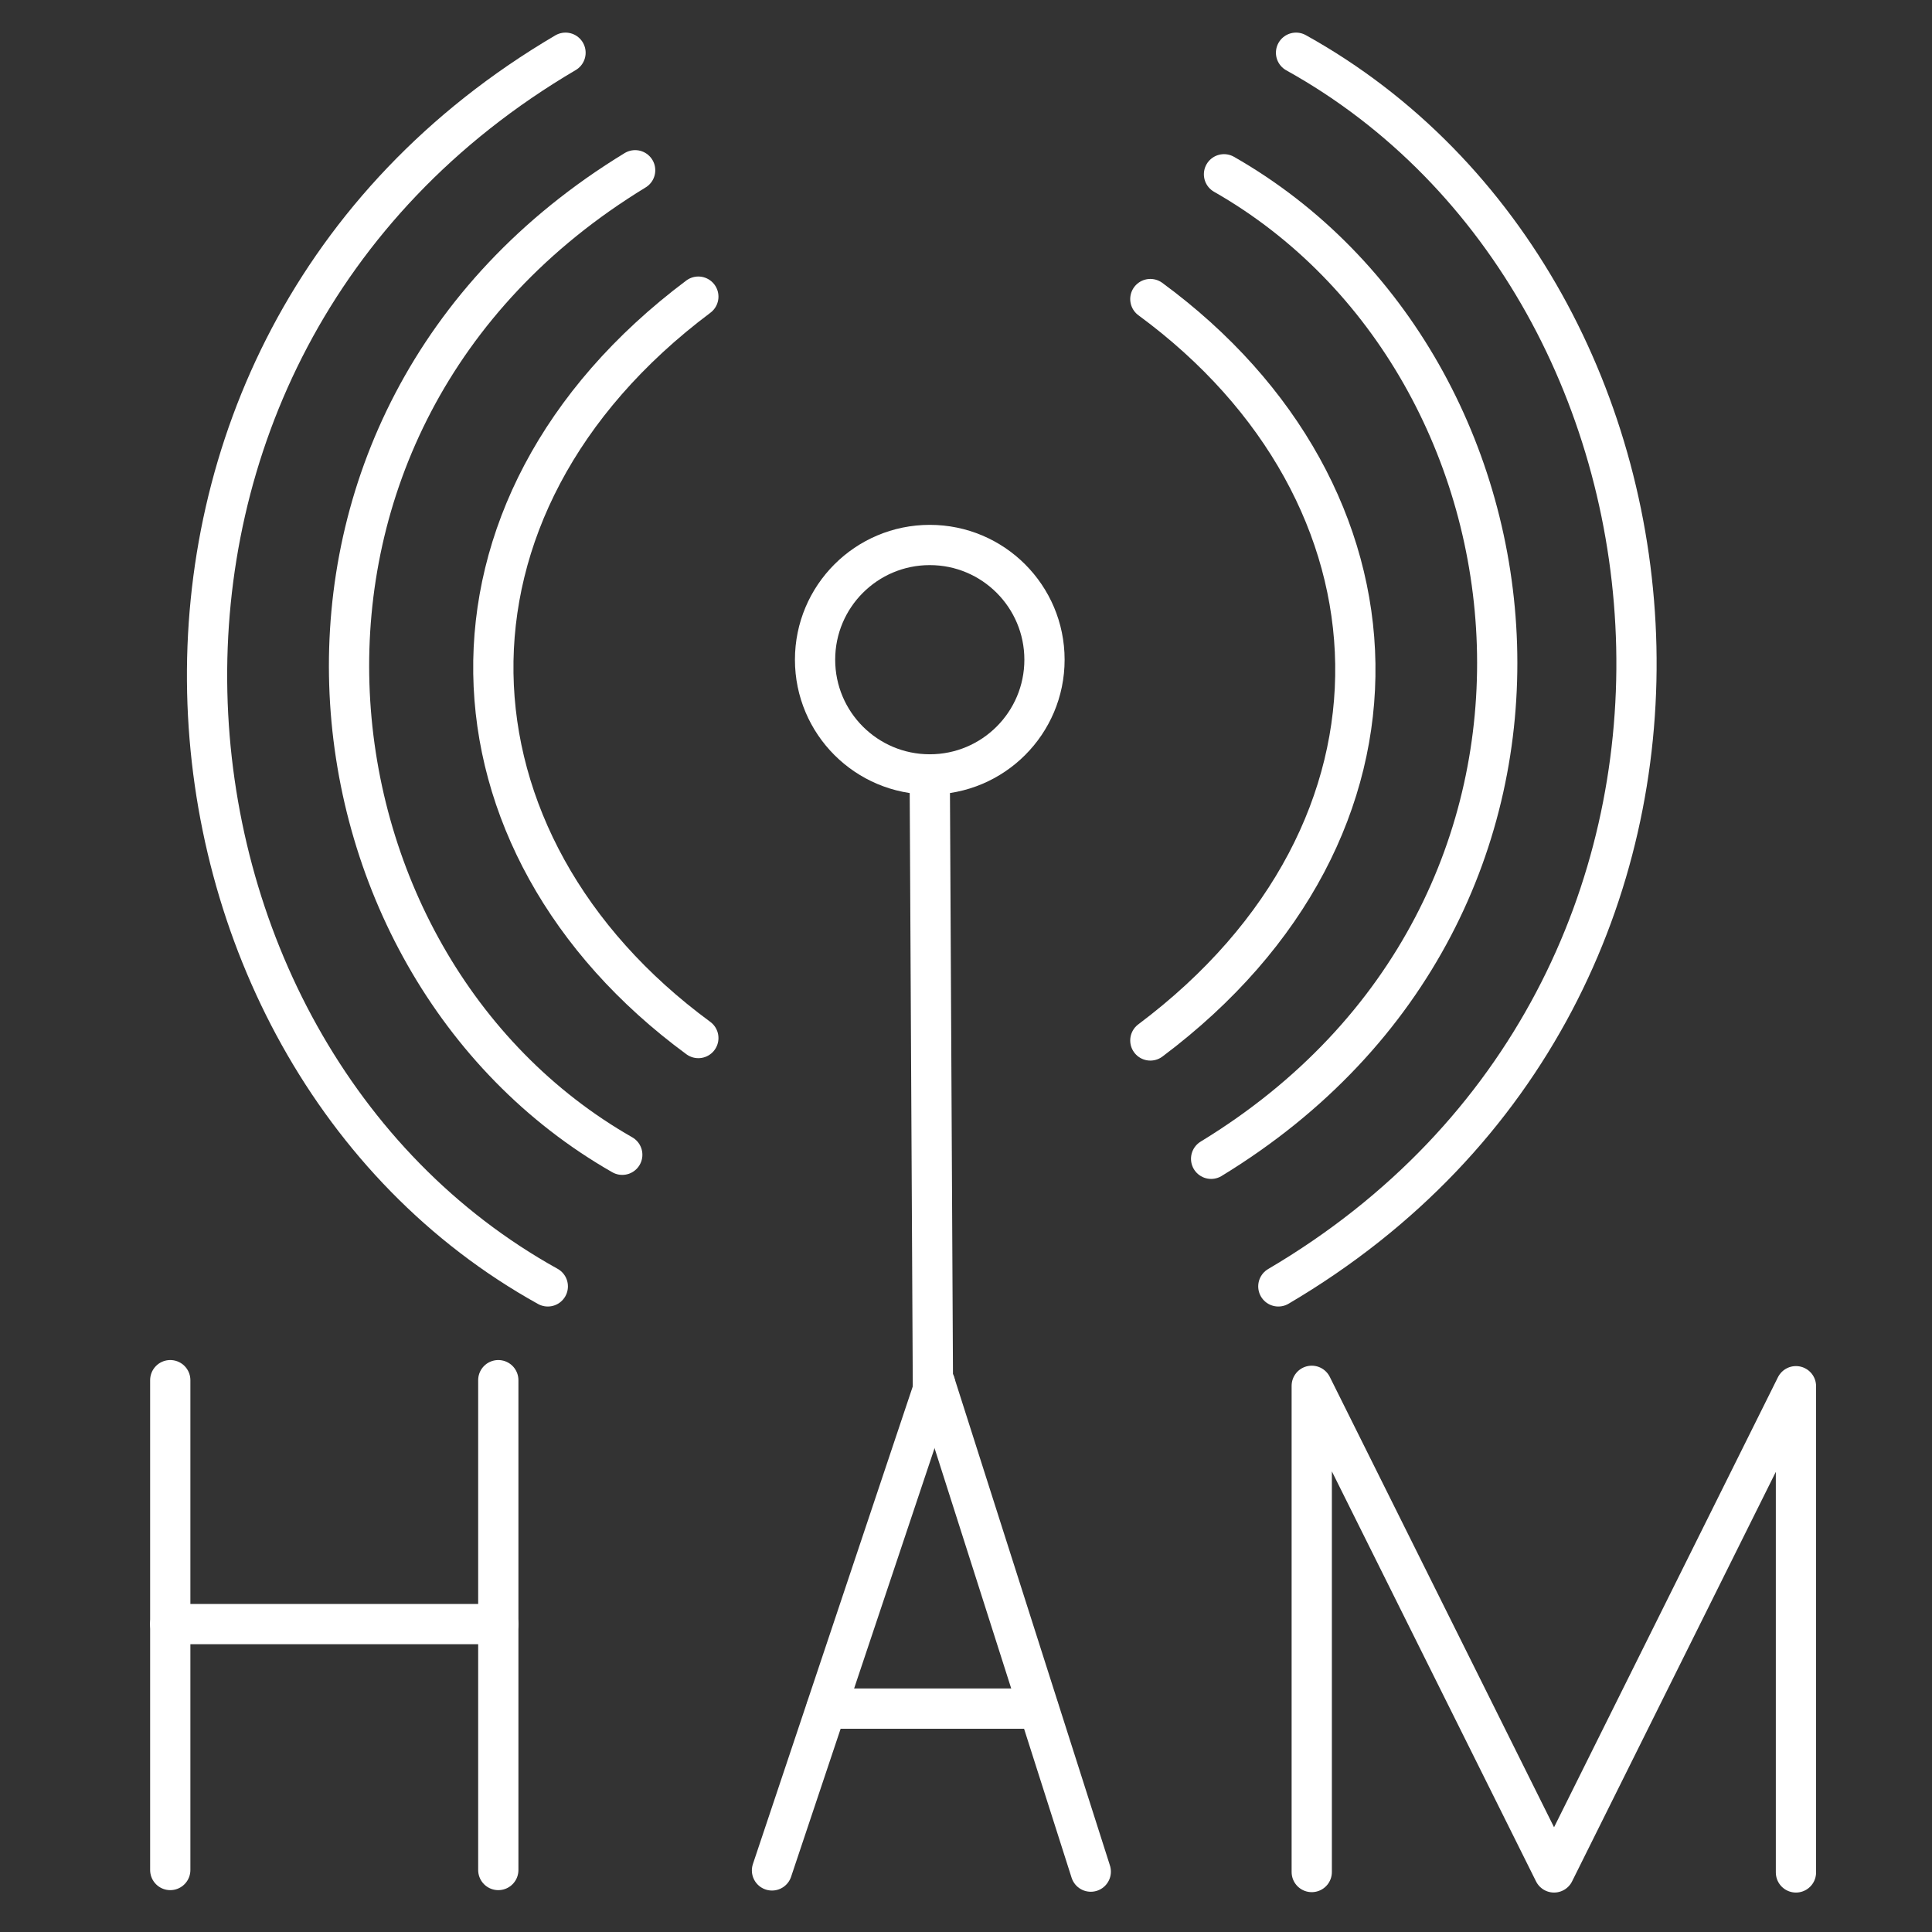 <?xml version="1.0" encoding="utf-8"?>
<!-- Generator: Adobe Illustrator 26.5.0, SVG Export Plug-In . SVG Version: 6.00 Build 0)  -->
<svg version="1.1"
	 xmlns="http://www.w3.org/2000/svg" xmlns:xlink="http://www.w3.org/1999/xlink" x="0px" y="0px" viewBox="0 0 48 48"
	 style="enable-background:new 0 0 48 48;" xml:space="preserve">
<rect x="0" y="0" width="48" height="48" fill="#333333" stroke="none"/>
<style type="text/css">
	.st0{fill:#FFFFFF;stroke:#FFFFFF;stroke-linecap:round;stroke-linejoin:round;stroke-miterlimit:10;}
	.st1{fill:none;stroke:#FFFFFF;stroke-linecap:round;stroke-linejoin:round;stroke-miterlimit:10;}
</style>
<g id="ham">
	<g>
		<line class="st0" x1="4.23" y1="34.29" x2="4.23" y2="46.46"/>
		<line class="st0" x1="12.38" y1="34.29" x2="12.38" y2="46.46"/>
		<line class="st0" x1="4.23" y1="40.35" x2="12.38" y2="40.35"/>
	</g>
	<g>
		<line class="st0" x1="19.18" y1="46.47" x2="23.23" y2="34.37"/>
		<line class="st0" x1="27.1" y1="46.5" x2="23.23" y2="34.37"/>
		<line class="st0" x1="25.8" y1="42.45" x2="20.53" y2="42.45"/>
	</g>
	<polyline class="st1" points="32.59,46.51 32.59,34.43 38.61,46.52 44.62,34.44 44.62,46.52 	"/>
</g>
<g id="antenna">
	<line class="st1" x1="23.18" y1="34.85" x2="23.1" y2="19.42"/>
	<circle class="st1" cx="23.1" cy="16.39" r="2.85"/>
</g>
<g id="waves">
	<path class="st1" d="M32.2,1.31c10.59,5.88,12.1,23.27-0.44,30.65"/>
	<path class="st1" d="M13.61,31.96C3.01,26.08,1.5,8.69,14.05,1.31"/>
	<path class="st1" d="M28.58,7.43c6.59,4.84,6.99,13.18,0,18.42"/>
	<path class="st1" d="M17.35,25.79c-6.59-4.84-6.99-13.18,0-18.42"/>
	<path class="st1" d="M30.41,4.33c8.34,4.76,9.85,18.26-0.32,24.46"/>
	<path class="st1" d="M15.46,28.69c-8.34-4.76-9.85-18.26,0.32-24.46"/>
</g>
</svg>
